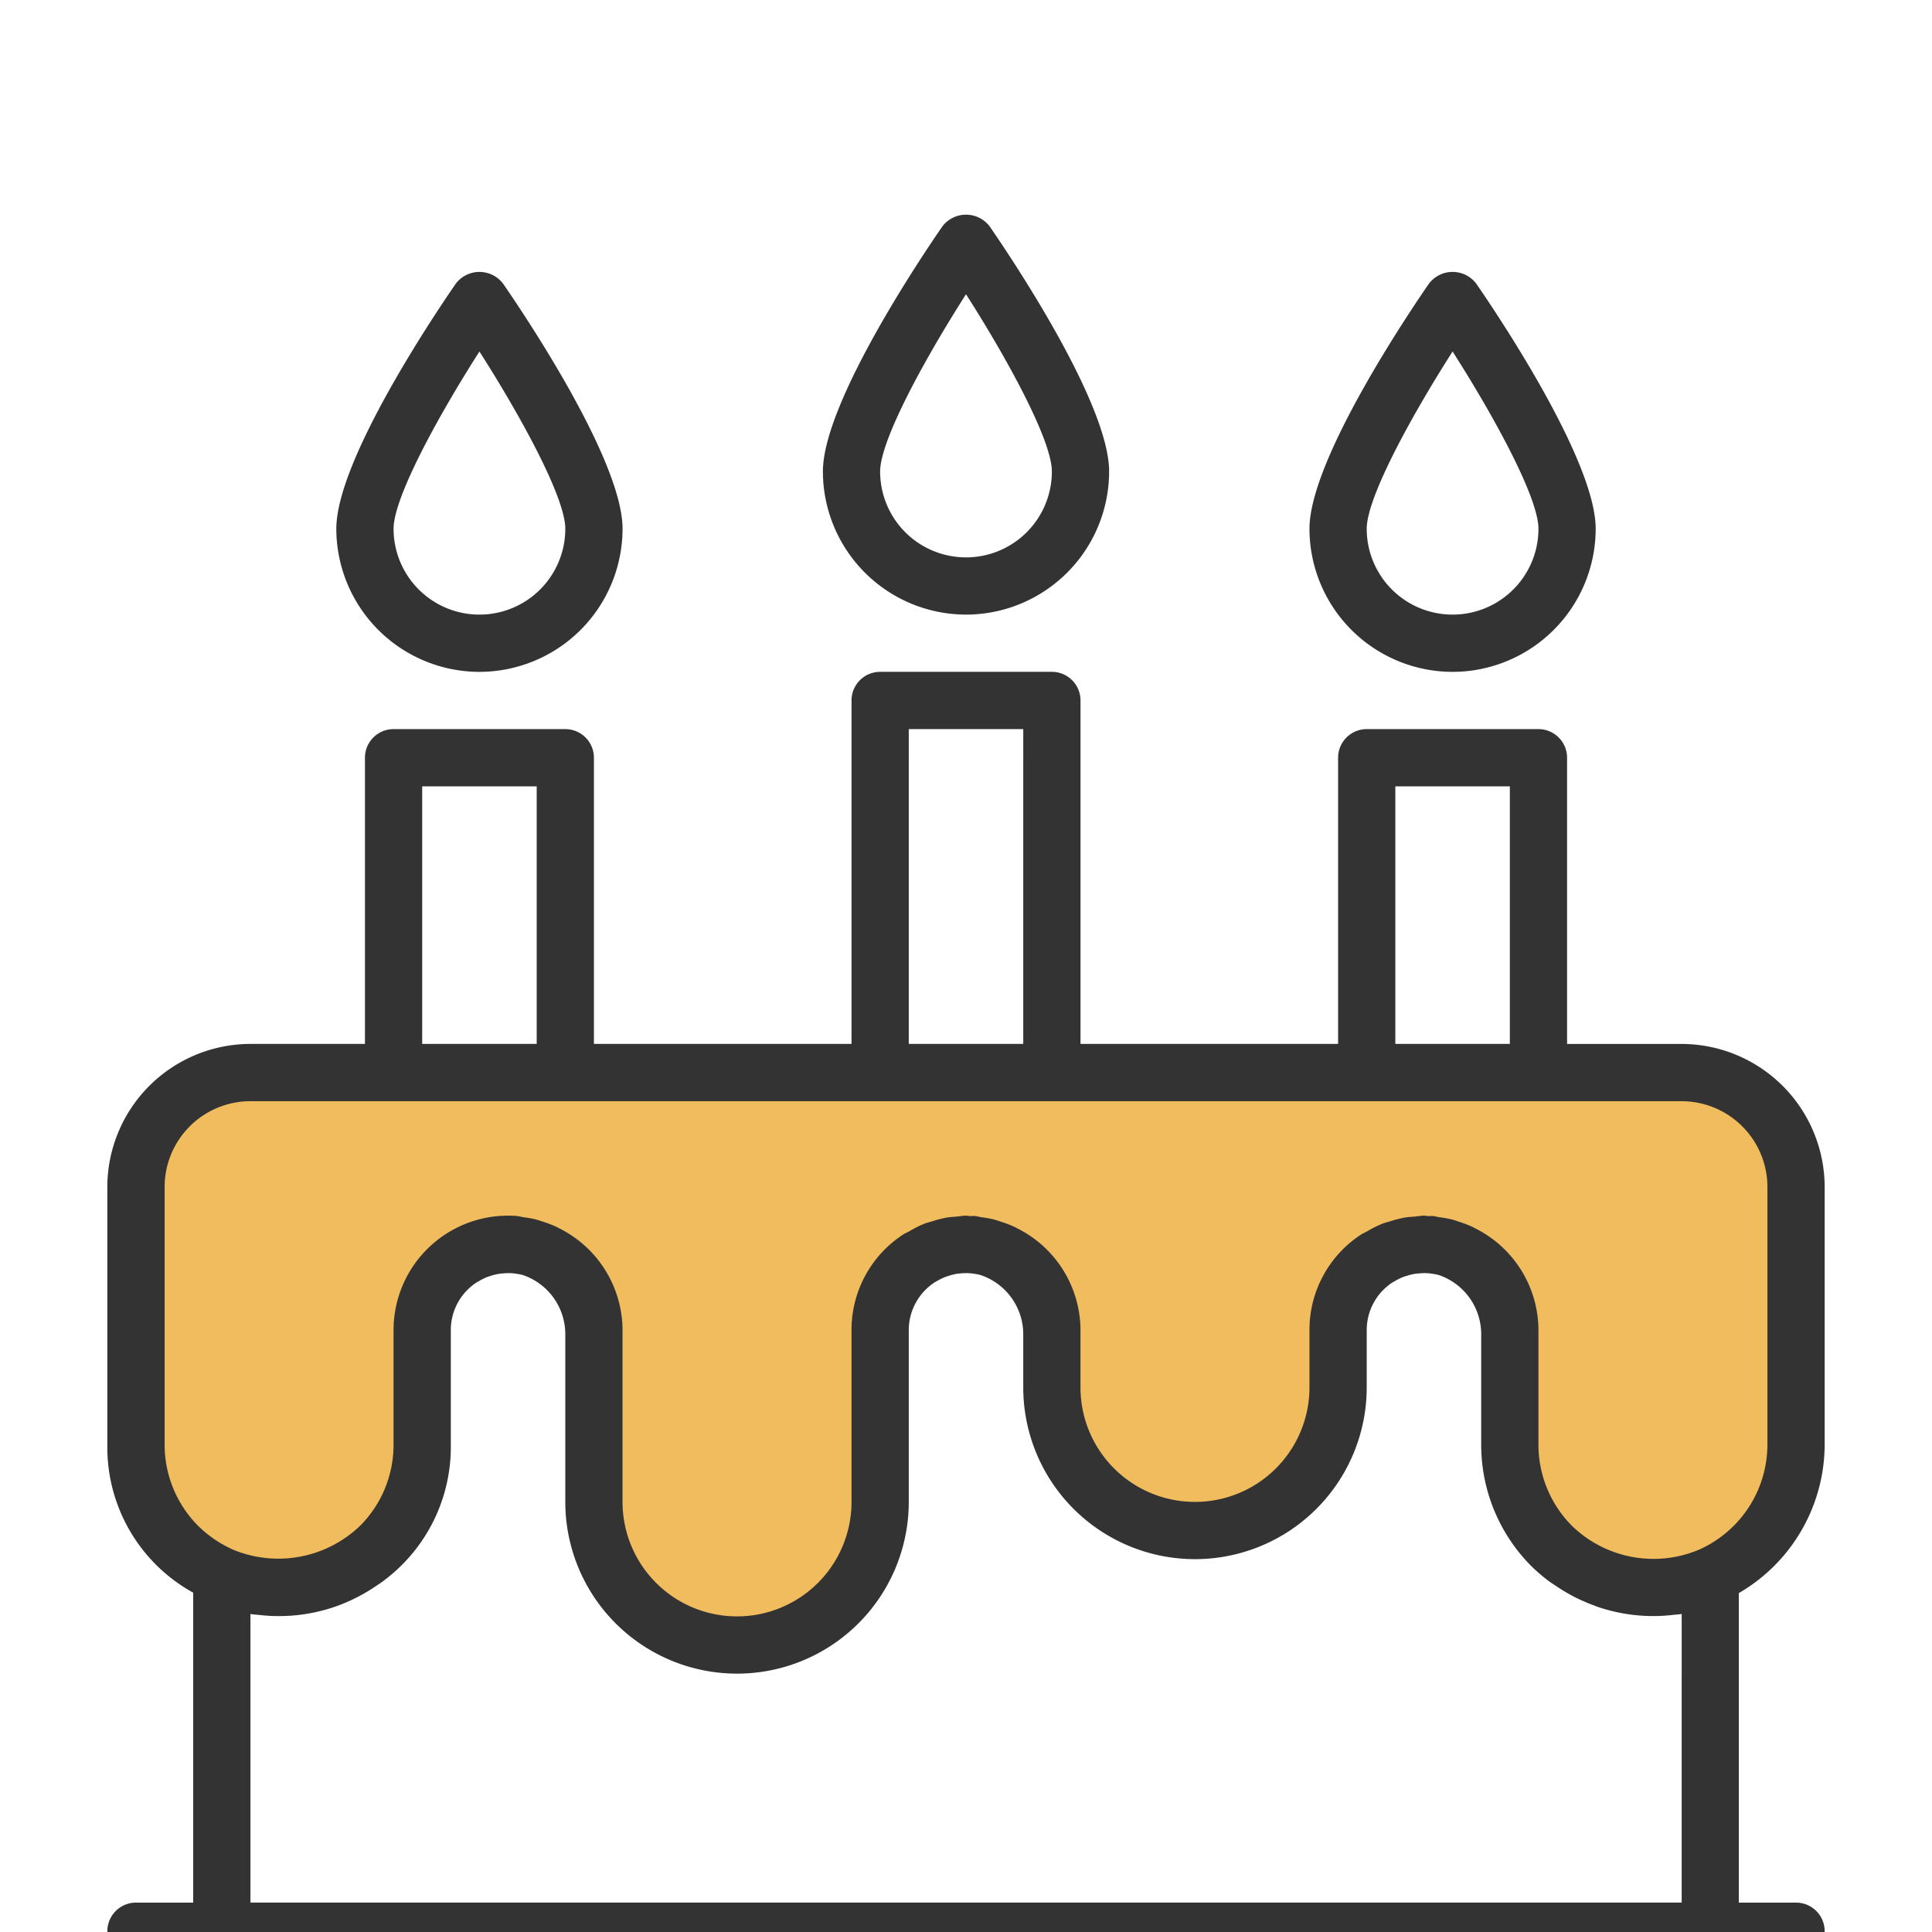 <svg width="90" height="90" xmlns="http://www.w3.org/2000/svg">
    <defs>
        <filter x="-25.6%" y="-25.6%" width="151.1%" height="151.1%" filterUnits="objectBoundingBox" id="a">
            <feOffset dy="6" in="SourceAlpha" result="shadowOffsetOuter1"/>
            <feGaussianBlur stdDeviation="3" in="shadowOffsetOuter1" result="shadowBlurOuter1"/>
            <feColorMatrix values="0 0 0 0 1 0 0 0 0 0.841 0 0 0 0 0.194 0 0 0 0.2 0" in="shadowBlurOuter1" result="shadowMatrixOuter1"/>
            <feMerge>
                <feMergeNode in="shadowMatrixOuter1"/>
                <feMergeNode in="SourceGraphic"/>
            </feMerge>
        </filter>
    </defs>
    <g filter="url(#a)" fill-rule="nonzero" fill="none">
        <path d="M85 49.298a6.674 6.674 0 0 0-6.667-6.667H73V29.298c0-.736-.597-1.333-1.333-1.333h-8c-.736 0-1.333.597-1.333 1.333V42.63h-12v-16c0-.736-.597-1.333-1.334-1.333h-8c-.736 0-1.333.597-1.333 1.333v16h-12V29.298c0-.736-.597-1.333-1.333-1.333h-8c-.736 0-1.333.597-1.333 1.333V42.63h-5.333A6.674 6.674 0 0 0 5 49.298v12a7.734 7.734 0 0 0 4 6.895v14.438H6.334a1.333 1.333 0 0 0 0 2.666h77.333a1.333 1.333 0 0 0 0-2.666H81V68.213a8.024 8.024 0 0 0 4-6.916v-12zM65 30.63h5.334v12H65v-12zm-22.666-2.666h5.333V42.63h-5.333V27.965zM19.667 30.63h5.334v12h-5.334v-12zm-8 52V69.187c.134.022.267.028.401.043l.102.011a8.028 8.028 0 0 0 3.454-.4c.338-.12.67-.261.989-.424.068-.033.133-.07.204-.107.259-.14.51-.295.752-.462.078-.053.156-.103.232-.159a7.776 7.776 0 0 0 3.2-6.392v-5.333a2.647 2.647 0 0 1 1.22-2.236c.028-.017.058-.03.086-.045.131-.08.268-.148.41-.204.042-.016.084-.026.126-.039.13-.044.263-.077.4-.1.063-.01.133-.013.195-.02.112-.01.225-.015.337-.012.084.004.168.012.251.025.1.012.2.03.298.055.033.008.063.02.095.03a2.913 2.913 0 0 1 1.915 2.771v7.775a8 8 0 0 0 16 0v-8c0-.905.46-1.748 1.222-2.237.023-.015.05-.024.073-.039.135-.082.277-.153.425-.21.038-.015.076-.024.113-.035.131-.045.264-.08.4-.104.064-.01.134-.013.193-.02.112-.01.225-.014.338-.011.084.004.167.012.25.025.101.012.2.03.298.055.034.008.064.02.096.03a2.913 2.913 0 0 1 1.925 2.771v2.442a8 8 0 0 0 16 0v-2.667a2.647 2.647 0 0 1 1.22-2.236c.028-.017.059-.03.088-.047.13-.079.267-.146.408-.202.042-.016.085-.026.134-.039.128-.044.26-.077.393-.1.064-.01.133-.013.196-.02.112-.01.224-.015.337-.012.084.004.168.012.25.025.1.012.2.03.298.055.033.008.064.02.096.03A2.913 2.913 0 0 1 69 56.188v5.108a8.008 8.008 0 0 0 2.343 5.668c.265.258.546.498.844.718.087.062.176.118.267.178a8.14 8.14 0 0 0 .967.57c.27.134.545.252.826.355.056.02.11.046.168.065.732.25 1.495.393 2.267.426h.009c.372.015.744.004 1.114-.033l.134-.015c.133-.014.267-.02.4-.042V82.63H11.668z" fill="#333"/>
        <path d="M7.668 49.298a4 4 0 0 1 4-4h66.665a4 4 0 0 1 4 4v12a5.365 5.365 0 0 1-3.19 4.893 5.454 5.454 0 0 1-5.914-1.111 5.355 5.355 0 0 1-1.562-3.783v-5.333a5.32 5.32 0 0 0-2.952-4.746l-.081-.045a5.095 5.095 0 0 0-.66-.257c-.132-.044-.254-.088-.386-.12a5.14 5.14 0 0 0-.517-.09c-.117-.018-.229-.053-.348-.062-.064 0-.125.01-.188.006-.063-.002-.132-.02-.201-.02-.148 0-.29.032-.437.043-.147.013-.303.02-.453.045-.23.042-.458.101-.68.174-.121.037-.244.064-.36.11a5.11 5.11 0 0 0-.72.36c-.083.048-.173.082-.255.133A5.298 5.298 0 0 0 61 55.965v2.666a5.333 5.333 0 1 1-10.667 0v-2.667a5.32 5.32 0 0 0-2.952-4.746l-.081-.045a5.095 5.095 0 0 0-.66-.257c-.132-.044-.254-.088-.386-.12a5.14 5.14 0 0 0-.517-.09c-.117-.018-.23-.053-.348-.062-.064 0-.125.01-.188.006-.063-.002-.132-.02-.202-.02-.147 0-.29.032-.436.043-.147.013-.303.02-.453.045-.23.042-.457.101-.68.174-.121.037-.244.064-.36.11-.248.1-.488.22-.717.358-.085.048-.176.084-.258.134a5.299 5.299 0 0 0-2.428 4.47v8a5.333 5.333 0 1 1-10.667 0v-8a5.32 5.32 0 0 0-2.952-4.746l-.081-.045a5.095 5.095 0 0 0-.66-.257c-.132-.044-.254-.088-.386-.12a5.14 5.14 0 0 0-.517-.09c-.117-.018-.23-.053-.348-.062a5.333 5.333 0 0 0-5.723 5.32v5.333a5.342 5.342 0 0 1-1.55 3.772 5.502 5.502 0 0 1-5.916 1.124A5.488 5.488 0 0 1 9.23 65.08a5.357 5.357 0 0 1-1.561-3.783v-12z" fill="#F0BC5E"/>
        <path d="M45 22.631a6.674 6.674 0 0 0 6.667-6.666c0-3.2-4.639-10.079-5.569-11.425a1.385 1.385 0 0 0-2.194 0c-.931 1.346-5.57 8.224-5.57 11.425A6.675 6.675 0 0 0 45 22.63zm0-14.923c1.92 2.999 4 6.8 4 8.257a4 4 0 1 1-8 0c0-1.457 2.082-5.258 4-8.257zM67.667 25.298a6.674 6.674 0 0 0 6.666-6.667c0-3.2-4.638-10.078-5.568-11.424a1.385 1.385 0 0 0-2.195 0C65.639 8.553 61 15.431 61 18.631a6.675 6.675 0 0 0 6.667 6.667zm0-14.923c1.918 2.999 4 6.8 4 8.256a4 4 0 1 1-8 0c0-1.456 2.081-5.257 4-8.256zM22.334 25.298a6.674 6.674 0 0 0 6.667-6.667c0-3.2-4.639-10.078-5.57-11.424a1.385 1.385 0 0 0-2.194 0c-.93 1.346-5.57 8.224-5.57 11.424a6.675 6.675 0 0 0 6.667 6.667zm0-14.923c1.919 2.999 4 6.8 4 8.256a4 4 0 1 1-8 0c0-1.456 2.082-5.257 4-8.256z" fill="#333"/>
    </g>
</svg>
